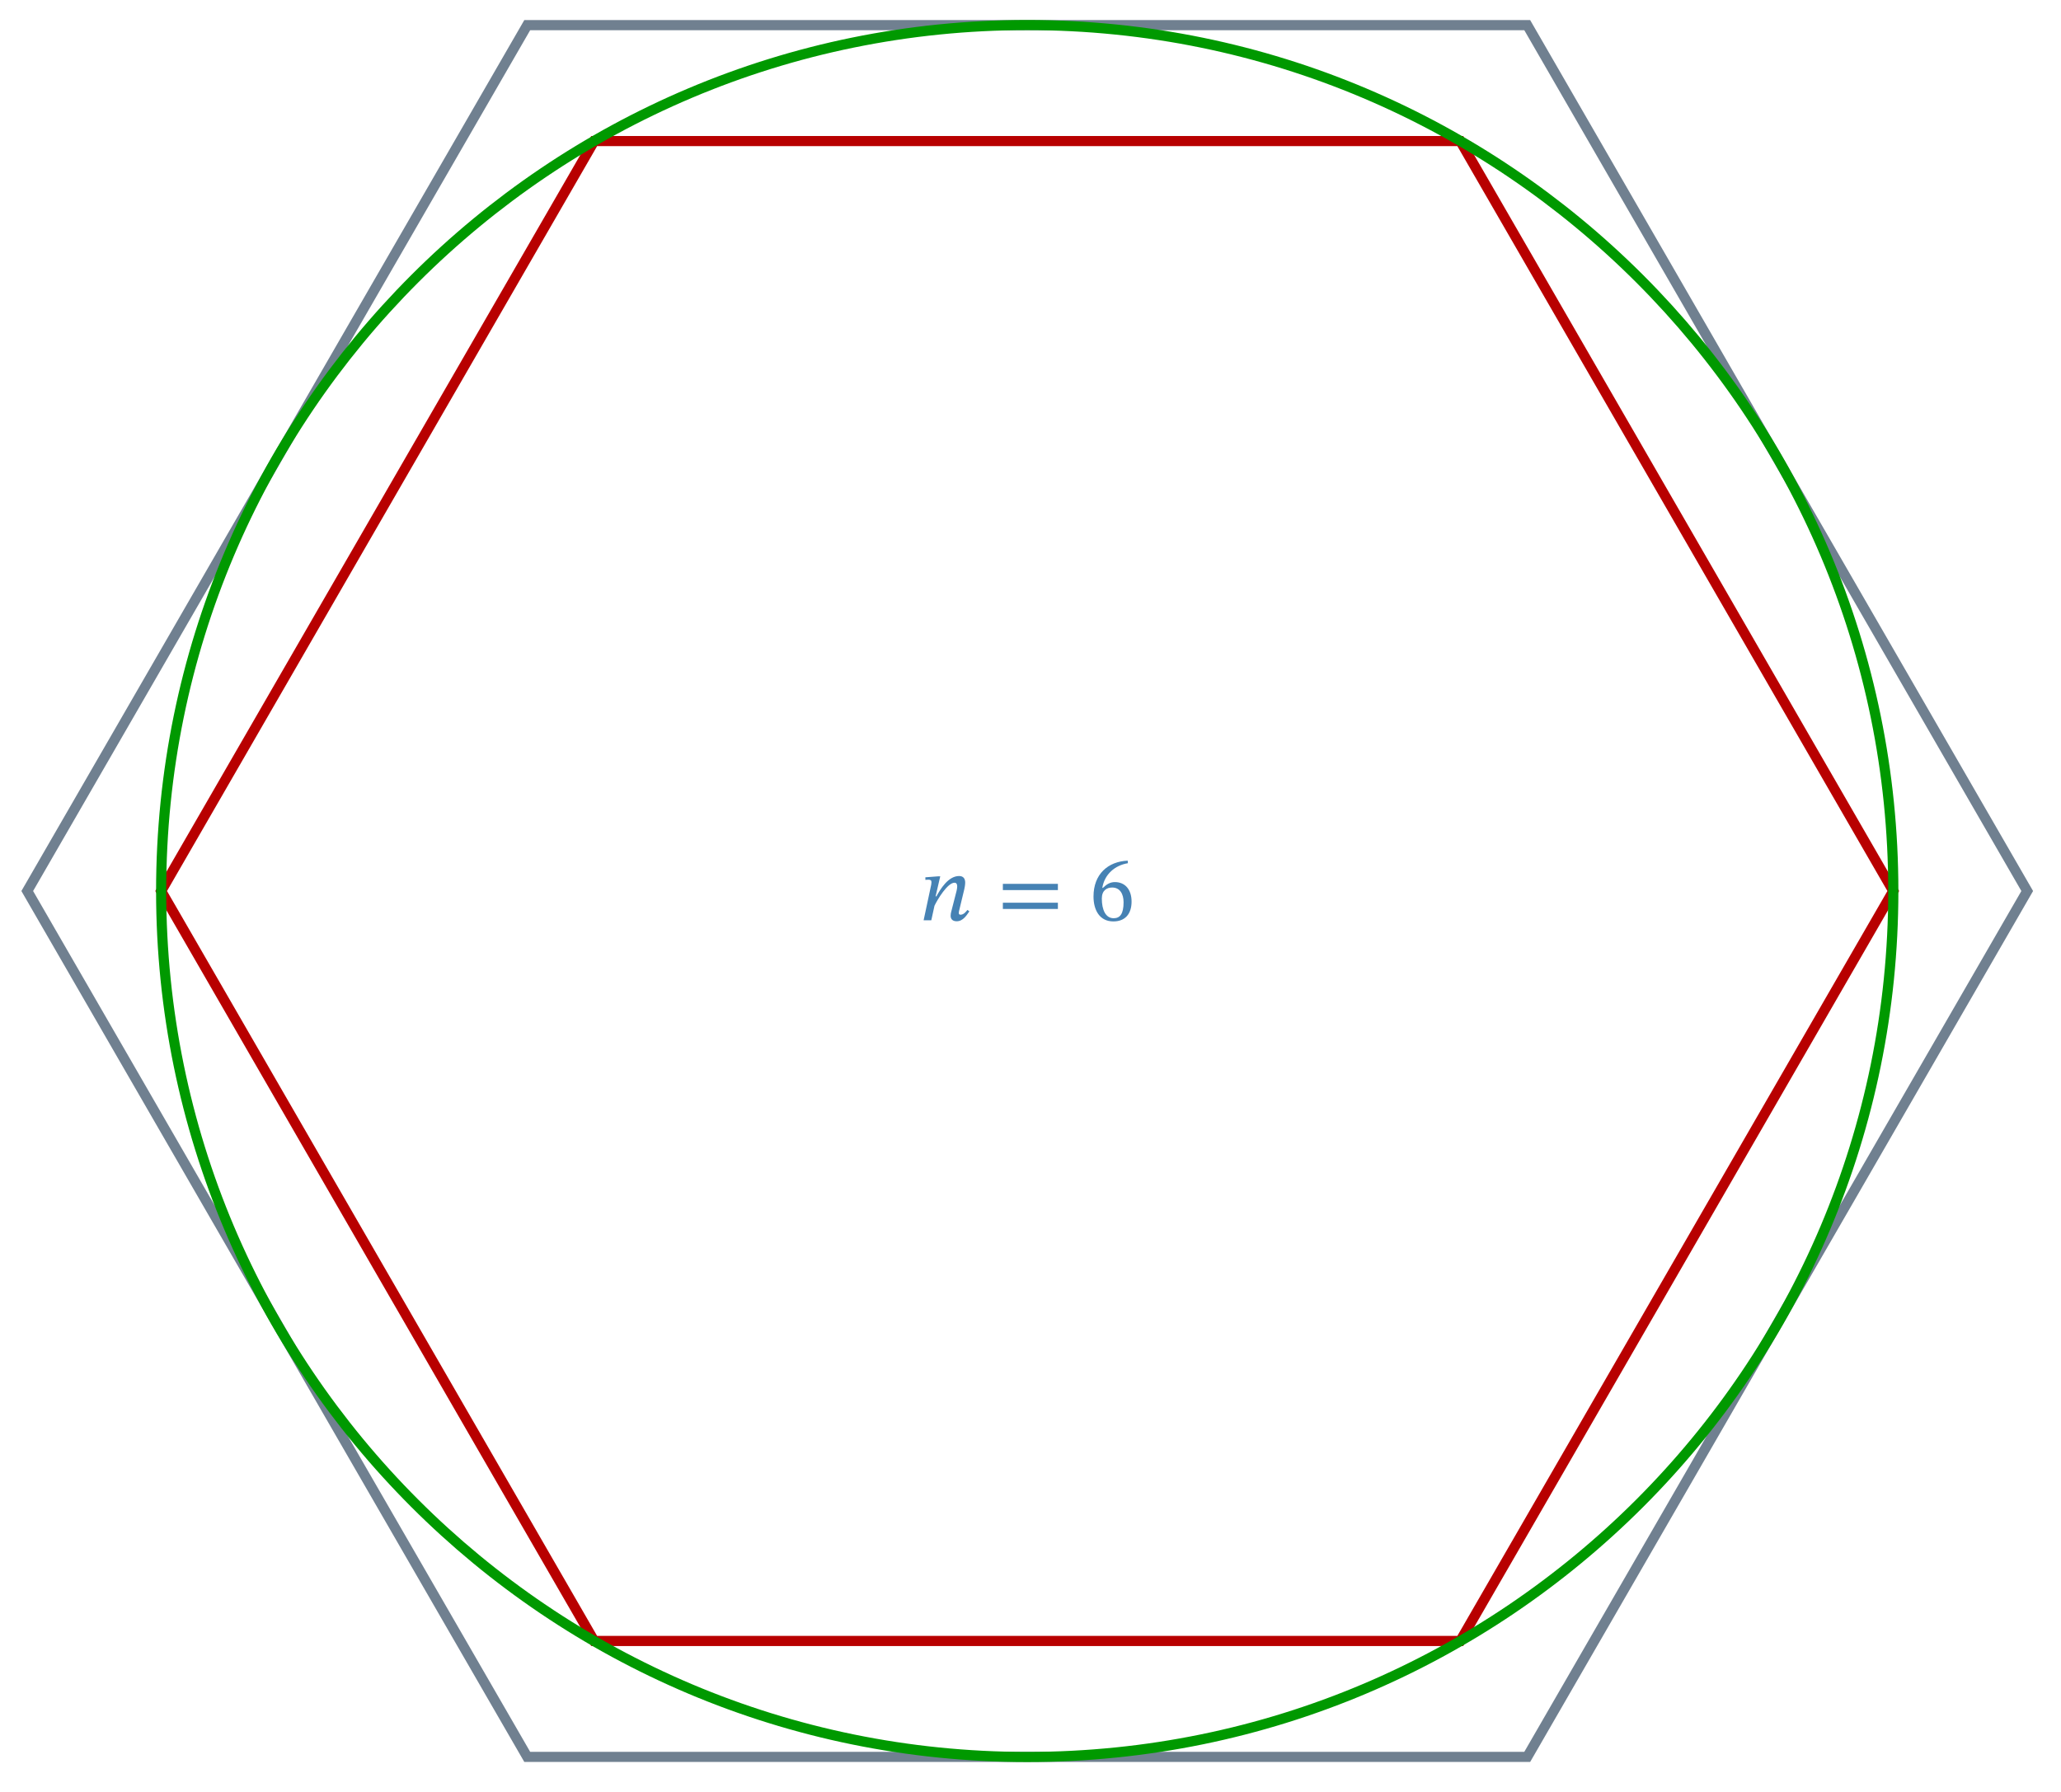 <?xml version="1.0" encoding="UTF-8"?>
<svg xmlns="http://www.w3.org/2000/svg" xmlns:xlink="http://www.w3.org/1999/xlink" width="201.357" height="175.06" viewBox="0 0 201.357 175.06">
<defs>
<g>
<g id="glyph-0-0">
<path d="M 4.703 -1.016 C 4.562 -0.844 4.344 -0.547 4.031 -0.547 C 3.906 -0.547 3.859 -0.609 3.859 -0.719 C 3.859 -0.828 3.891 -0.938 3.891 -0.938 L 4.391 -3.016 C 4.422 -3.141 4.484 -3.453 4.484 -3.688 C 4.484 -4.016 4.344 -4.328 3.891 -4.328 C 2.812 -4.328 2.047 -3.016 1.672 -2.344 L 1.594 -2.344 L 2.047 -4.297 L 1.844 -4.297 L 0.594 -4.203 L 0.594 -3.953 C 0.594 -3.953 0.781 -3.969 0.891 -3.969 C 1.109 -3.969 1.188 -3.891 1.188 -3.734 C 1.188 -3.594 1.156 -3.438 1.156 -3.438 L 0.422 0 L 1.172 0 L 1.484 -1.422 C 1.781 -2.047 2.766 -3.672 3.438 -3.672 C 3.641 -3.672 3.703 -3.516 3.703 -3.312 C 3.703 -3.141 3.641 -2.875 3.641 -2.875 L 3.109 -0.797 C 3.094 -0.75 3.062 -0.594 3.062 -0.438 C 3.062 -0.172 3.203 0.094 3.656 0.094 C 4.297 0.094 4.656 -0.547 4.891 -0.875 Z M 4.703 -1.016 "/>
</g>
<g id="glyph-0-1">
<path d="M 5.938 -2.953 L 5.938 -3.562 L 0.562 -3.562 L 0.562 -2.953 Z M 5.938 -1.109 L 5.938 -1.719 L 0.562 -1.719 L 0.562 -1.109 Z M 5.938 -1.109 "/>
</g>
<g id="glyph-0-2">
<path d="M 3.75 -5.828 C 1.812 -5.75 0.406 -4.5 0.406 -2.328 C 0.406 -1 1 0.109 2.344 0.109 C 3.484 0.109 4.125 -0.609 4.125 -1.828 C 4.125 -3.016 3.484 -3.734 2.5 -3.734 C 2.031 -3.734 1.703 -3.531 1.328 -3.172 L 1.266 -3.172 C 1.484 -4.5 2.5 -5.375 3.766 -5.578 Z M 3.344 -1.766 C 3.344 -0.609 2.984 -0.203 2.375 -0.203 C 1.594 -0.203 1.219 -1.016 1.219 -2.125 C 1.219 -2.922 1.703 -3.203 2.234 -3.203 C 2.984 -3.203 3.344 -2.578 3.344 -1.766 Z M 3.344 -1.766 "/>
</g>
</g>
<clipPath id="clip-0">
<path clip-rule="nonzero" d="M 1 0 L 199 0 L 199 174.125 L 1 174.125 Z M 1 0 "/>
</clipPath>
<clipPath id="clip-1">
<path clip-rule="nonzero" d="M 0.219 0 L 200.5 0 L 200.5 174.125 L 0.219 174.125 Z M 0.219 0 "/>
</clipPath>
<clipPath id="clip-2">
<path clip-rule="nonzero" d="M 1 0 L 199 0 L 199 174.125 L 1 174.125 Z M 1 0 "/>
</clipPath>
</defs>
<g clip-path="url(#clip-0)">
<path fill="none" stroke-width="0.996" stroke-linecap="butt" stroke-linejoin="miter" stroke="rgb(71.999%, 0%, 0%)" stroke-opacity="1" stroke-miterlimit="10" d="M 42.521 73.647 L -42.519 73.647 L -85.039 0 L -42.519 -73.647 L 42.521 -73.647 L 85.037 0 Z M 42.521 73.647 " transform="matrix(0.995, 0, 0, -0.995, 100.358, 87.063)"/>
</g>
<g clip-path="url(#clip-1)">
<path fill="none" stroke-width="0.996" stroke-linecap="butt" stroke-linejoin="miter" stroke="rgb(43.999%, 50%, 56.499%)" stroke-opacity="1" stroke-miterlimit="10" d="M 49.095 85.032 L -49.093 85.032 L -98.187 0 L -49.093 -85.032 L 49.095 -85.032 L 98.19 0 Z M 49.095 85.032 " transform="matrix(0.995, 0, 0, -0.995, 100.358, 87.063)"/>
</g>
<g clip-path="url(#clip-2)">
<path fill="none" stroke-width="0.996" stroke-linecap="butt" stroke-linejoin="miter" stroke="rgb(0%, 59.999%, 0%)" stroke-opacity="1" stroke-miterlimit="10" d="M 85.041 0 C 85.041 46.966 46.967 85.04 0.001 85.04 C -46.968 85.04 -85.039 46.966 -85.039 0 C -85.039 -46.966 -46.968 -85.04 0.001 -85.04 C 46.967 -85.04 85.041 -46.966 85.041 0 Z M 85.041 0 " transform="matrix(0.995, 0, 0, -0.995, 100.358, 87.063)"/>
</g>
<g fill="rgb(27.499%, 50.999%, 70.499%)" fill-opacity="1">
<use xlink:href="#glyph-0-0" x="89.814" y="89.925"/>
</g>
<g fill="rgb(27.499%, 50.999%, 70.499%)" fill-opacity="1">
<use xlink:href="#glyph-0-1" x="97.417" y="89.925"/>
</g>
<g fill="rgb(27.499%, 50.999%, 70.499%)" fill-opacity="1">
<use xlink:href="#glyph-0-2" x="106.428" y="89.925"/>
</g>
</svg>
